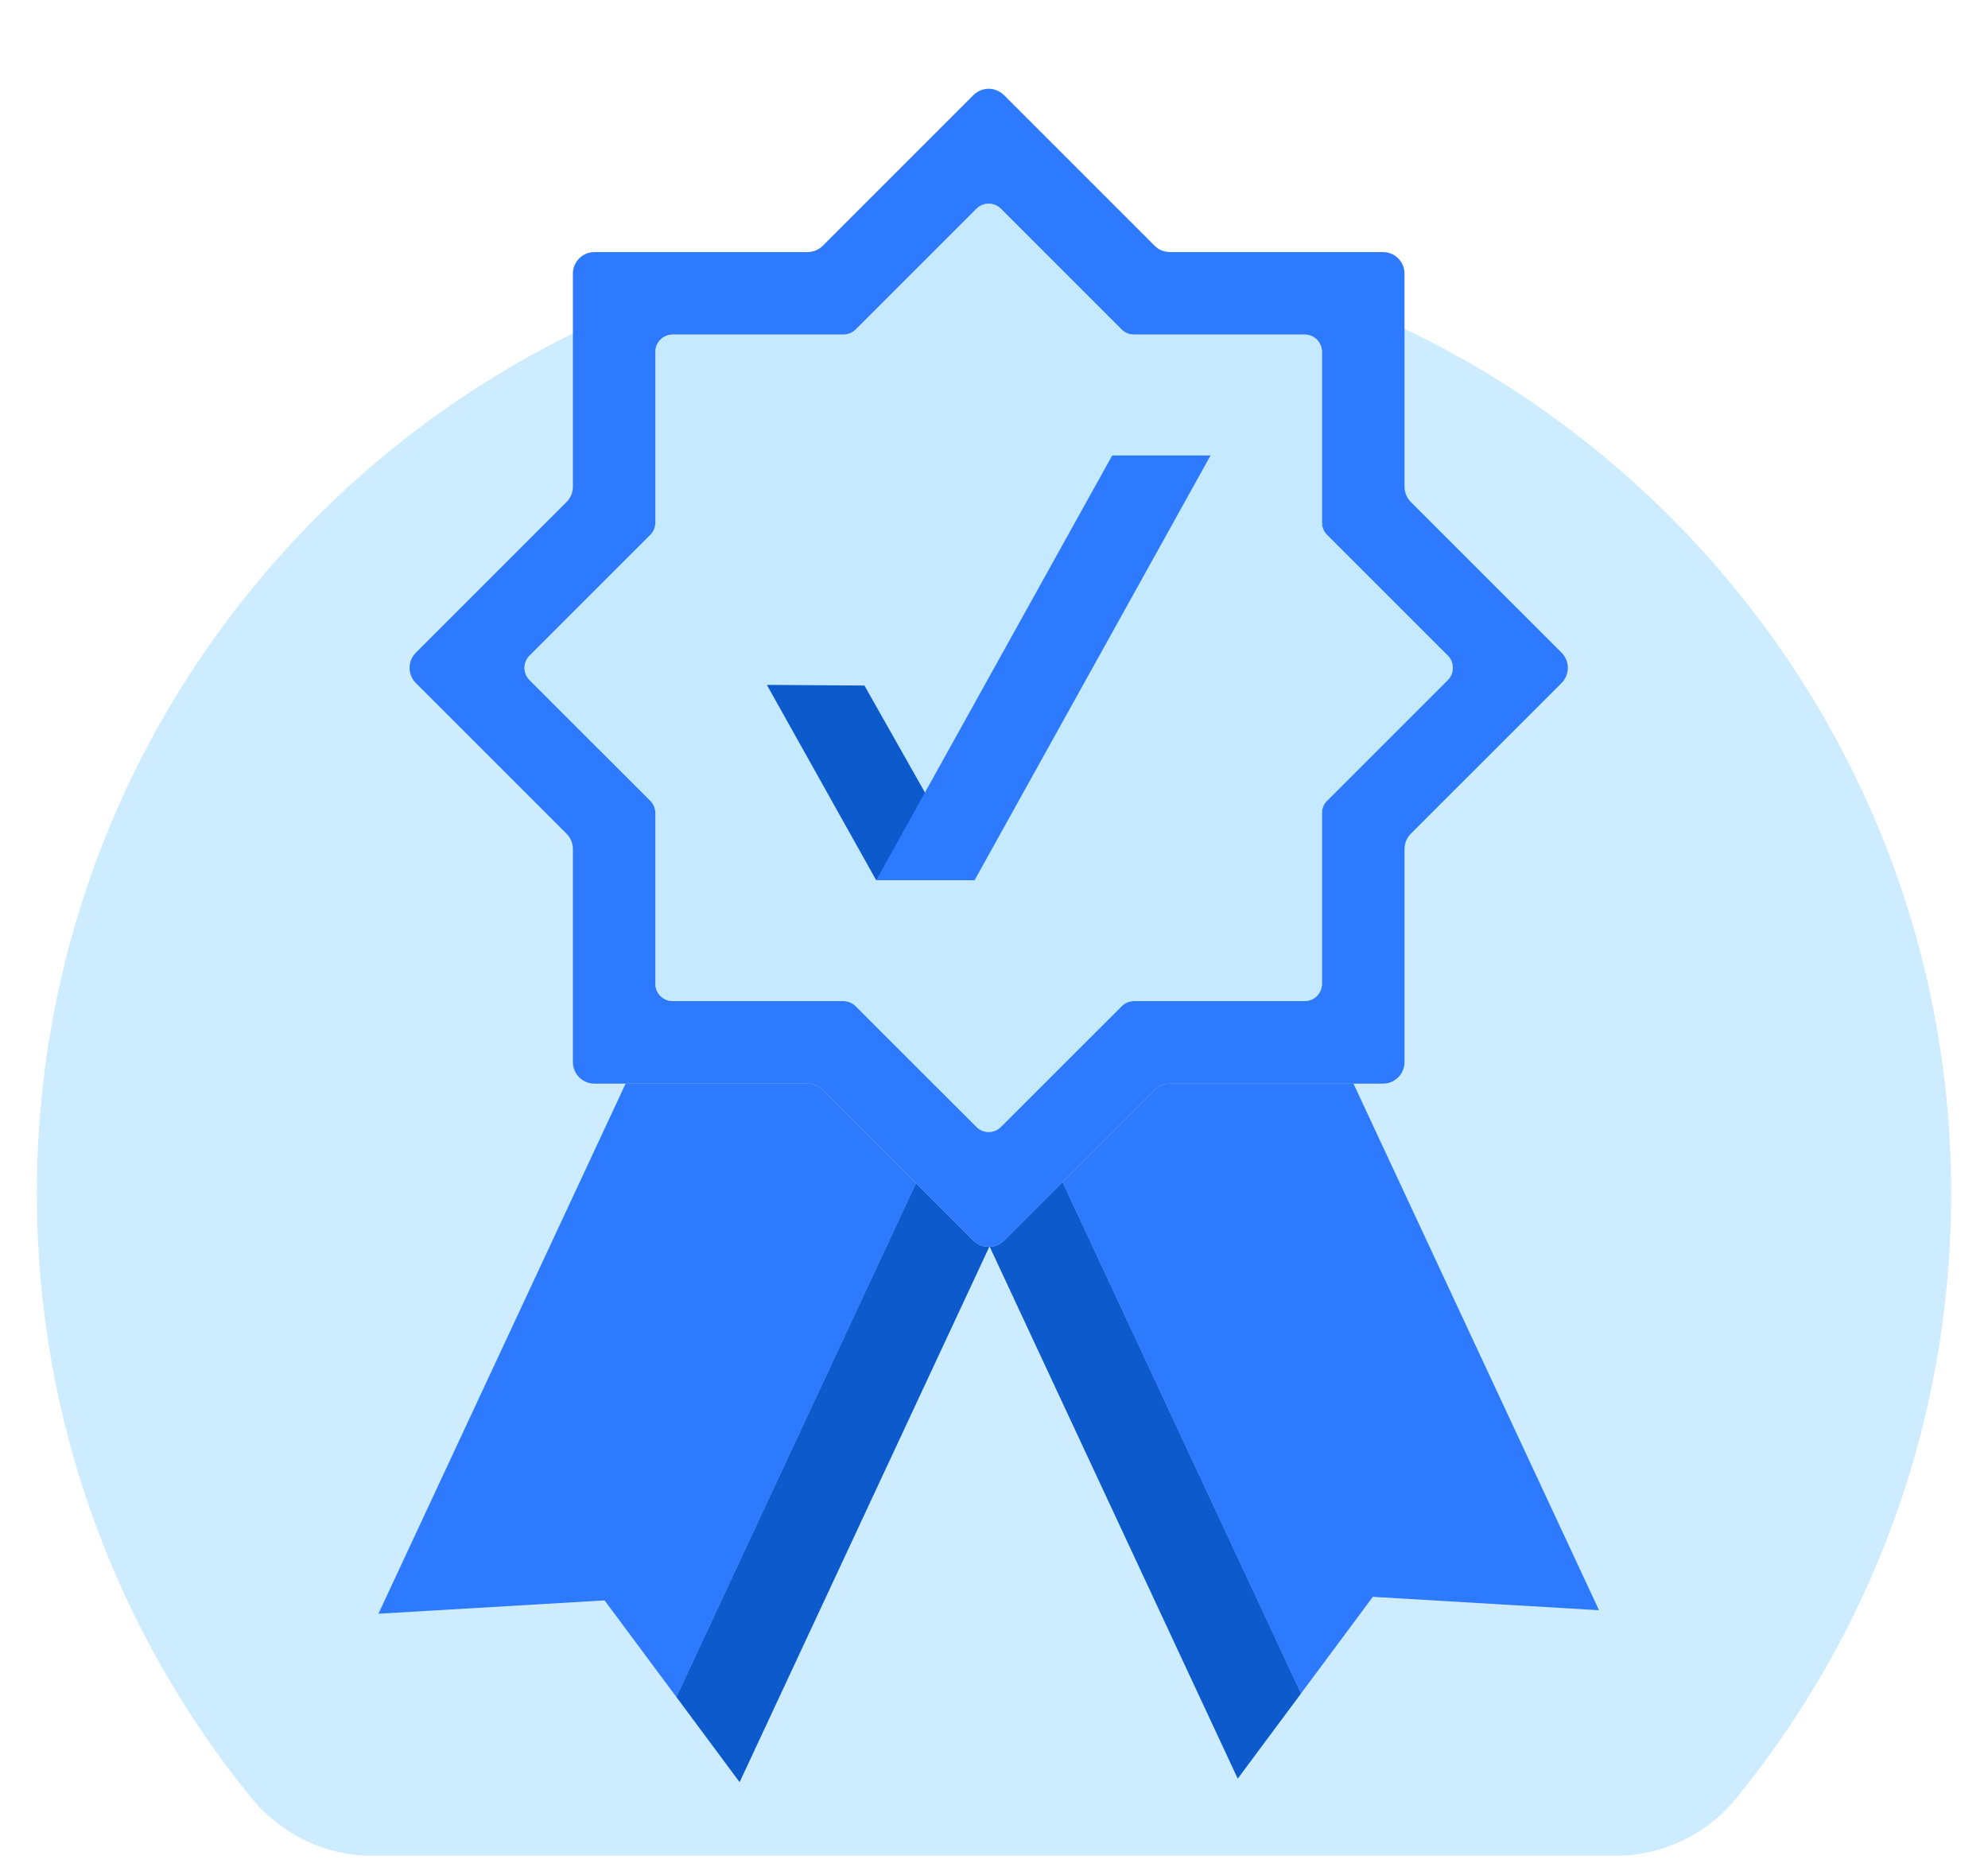 <svg width="68" height="64" viewBox="0 0 68 64" fill="none" xmlns="http://www.w3.org/2000/svg">
<g clip-path="url(#clip0_3261_10218)">
<path d="M59.379 61.525C63.966 55.899 66.723 48.725 66.741 40.905C66.781 22.83 52.068 8.074 34 8.074C15.918 8.074 1.26 22.74 1.26 40.832C1.26 48.671 4.013 55.867 8.599 61.503C9.613 62.748 11.125 63.481 12.731 63.481H55.262C56.857 63.481 58.369 62.763 59.376 61.528L59.379 61.525Z" fill="#C5E9FF" fill-opacity="0.85"/>
<path d="M54.694 55.081L46.958 54.623L44.501 57.93L36.342 40.435L39.494 37.283C39.633 37.144 39.82 37.066 40.016 37.066H46.295L54.694 55.079V55.081Z" fill="#2E7AFF"/>
<path d="M44.502 57.93L42.337 60.843L33.855 42.651C34.031 42.643 34.207 42.571 34.343 42.436L36.344 40.435L44.503 57.93H44.502Z" fill="#0D5ACC"/>
<path d="M31.333 40.473L23.136 58.05L20.679 54.745L12.944 55.201L21.399 37.068H27.623C27.819 37.068 28.006 37.145 28.145 37.285L31.335 40.474L31.333 40.473Z" fill="#2E7AFF"/>
<path d="M33.839 42.651L25.299 60.963L23.135 58.049L31.332 40.471L33.295 42.435C33.444 42.583 33.642 42.656 33.838 42.65L33.839 42.651Z" fill="#0D5ACC"/>
<path d="M53.412 22.324L48.258 17.171C48.12 17.032 48.042 16.843 48.042 16.649V9.36C48.042 8.952 47.712 8.623 47.305 8.623H40.016C39.82 8.623 39.633 8.545 39.494 8.406L34.341 3.253C34.052 2.965 33.585 2.965 33.297 3.253L28.144 8.406C28.005 8.545 27.818 8.623 27.622 8.623H20.333C19.925 8.623 19.596 8.953 19.596 9.36V16.649C19.596 16.843 19.518 17.032 19.379 17.171L14.226 22.324C13.938 22.612 13.938 23.079 14.226 23.367L19.379 28.52C19.518 28.659 19.596 28.847 19.596 29.042V36.331C19.596 36.739 19.926 37.068 20.333 37.068H27.622C27.818 37.068 28.005 37.145 28.144 37.285L33.297 42.438C33.446 42.586 33.644 42.659 33.84 42.653L33.848 42.637L33.854 42.653C34.03 42.645 34.205 42.572 34.341 42.438L39.494 37.285C39.633 37.145 39.82 37.068 40.016 37.068H47.305C47.714 37.068 48.042 36.737 48.042 36.331V29.042C48.042 28.847 48.12 28.659 48.258 28.52L53.412 23.367C53.7 23.079 53.7 22.612 53.412 22.324ZM49.522 23.262L45.391 27.393C45.28 27.504 45.218 27.654 45.218 27.812V33.654C45.218 33.98 44.954 34.244 44.627 34.244H38.785C38.63 34.244 38.478 34.306 38.368 34.418L34.237 38.547C34.006 38.78 33.631 38.78 33.401 38.547L29.27 34.418C29.16 34.306 29.009 34.244 28.853 34.244H23.012C22.684 34.244 22.42 33.98 22.42 33.654V27.812C22.42 27.656 22.358 27.504 22.247 27.393L18.116 23.264C17.886 23.031 17.886 22.658 18.116 22.427L22.247 18.297C22.358 18.185 22.42 18.036 22.42 17.878V12.037C22.42 11.711 22.684 11.445 23.012 11.445H28.853C29.008 11.445 29.16 11.383 29.27 11.273L33.401 7.143C33.632 6.911 34.007 6.911 34.237 7.143L38.368 11.273C38.478 11.383 38.629 11.445 38.785 11.445H44.627C44.954 11.445 45.218 11.711 45.218 12.037V17.878C45.218 18.035 45.28 18.185 45.391 18.297L49.522 22.427C49.753 22.659 49.753 23.033 49.522 23.262Z" fill="#2E7AFF"/>
<path d="M33.845 42.635L33.85 42.647C33.85 42.647 33.843 42.647 33.839 42.647L33.845 42.635Z" fill="#679FFF"/>
<path d="M49.52 23.262L45.389 27.393C45.278 27.504 45.216 27.654 45.216 27.812V33.654C45.216 33.98 44.952 34.244 44.625 34.244H38.783C38.628 34.244 38.477 34.306 38.366 34.418L34.235 38.547C34.004 38.78 33.629 38.78 33.399 38.547L29.268 34.418C29.158 34.306 29.007 34.244 28.851 34.244H23.009C22.682 34.244 22.418 33.98 22.418 33.654V27.812C22.418 27.656 22.356 27.504 22.245 27.393L18.114 23.264C17.883 23.031 17.883 22.658 18.114 22.427L22.245 18.297C22.356 18.185 22.418 18.037 22.418 17.878V12.037C22.418 11.711 22.682 11.445 23.009 11.445H28.851C29.006 11.445 29.158 11.384 29.268 11.273L33.399 7.143C33.63 6.911 34.005 6.911 34.235 7.143L38.366 11.273C38.477 11.384 38.627 11.445 38.783 11.445H44.625C44.952 11.445 45.216 11.711 45.216 12.037V17.878C45.216 18.035 45.278 18.185 45.389 18.297L49.52 22.427C49.751 22.66 49.751 23.033 49.52 23.262Z" fill="#679FFF"/>
<path d="M49.52 23.262L45.389 27.393C45.278 27.504 45.216 27.654 45.216 27.812V33.654C45.216 33.98 44.952 34.244 44.625 34.244H38.783C38.628 34.244 38.477 34.306 38.366 34.418L34.235 38.547C34.004 38.78 33.629 38.78 33.399 38.547L29.268 34.418C29.158 34.306 29.007 34.244 28.851 34.244H23.009C22.682 34.244 22.418 33.98 22.418 33.654V27.812C22.418 27.656 22.356 27.504 22.245 27.393L18.114 23.264C17.883 23.031 17.883 22.658 18.114 22.427L22.245 18.297C22.356 18.185 22.418 18.037 22.418 17.878V12.037C22.418 11.711 22.682 11.445 23.009 11.445H28.851C29.006 11.445 29.158 11.384 29.268 11.273L33.399 7.143C33.63 6.911 34.005 6.911 34.235 7.143L38.366 11.273C38.477 11.384 38.627 11.445 38.783 11.445H44.625C44.952 11.445 45.216 11.711 45.216 12.037V17.878C45.216 18.035 45.278 18.185 45.389 18.297L49.52 22.427C49.751 22.66 49.751 23.033 49.52 23.262Z" fill="#C5E9FF"/>
<path d="M29.971 30.111H33.335L29.568 23.45L26.231 23.428L29.971 30.111Z" fill="#0D5ACC"/>
<path d="M33.335 30.111H29.971L38.043 15.581H41.407L33.335 30.111Z" fill="#2E7AFF"/>
</g>
<defs>
<clipPath id="clip0_3261_10218">
<rect width="68" height="62.963" fill="white" transform="translate(0 0.518)"/>
</clipPath>
</defs>
</svg>
